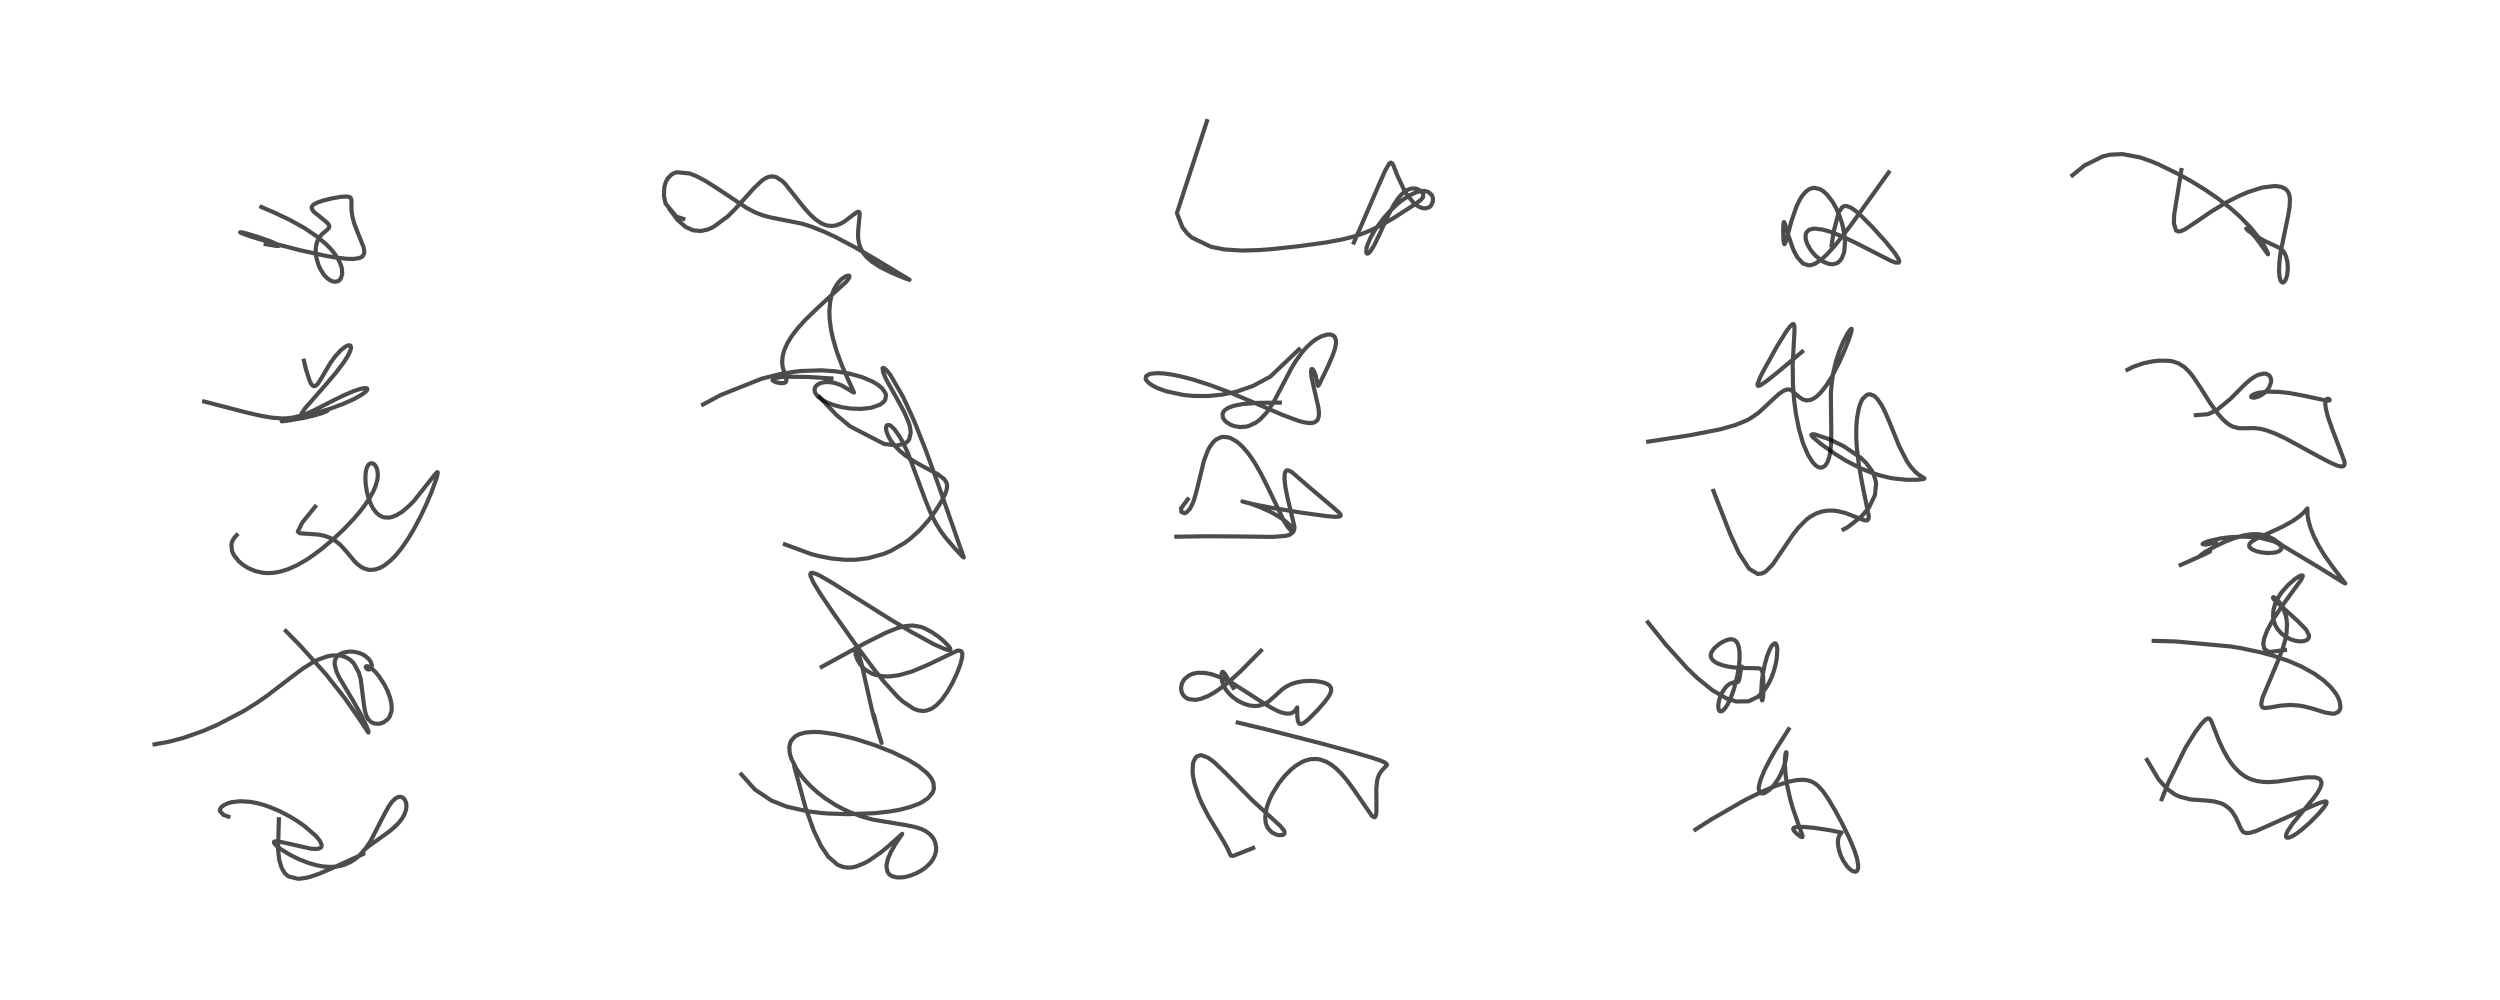 <?xml version="1.0" encoding="utf-8" standalone="no"?>
<!DOCTYPE svg PUBLIC "-//W3C//DTD SVG 1.1//EN"
  "http://www.w3.org/Graphics/SVG/1.1/DTD/svg11.dtd">
<!-- Created with matplotlib (https://matplotlib.org/) -->
<svg height="288pt" version="1.1" viewBox="0 0 720 288" width="720pt" xmlns="http://www.w3.org/2000/svg" xmlns:xlink="http://www.w3.org/1999/xlink">
 <defs>
  <style type="text/css">*{stroke-linecap:butt;stroke-linejoin:round;}</style>
 </defs>
 <g id="figure_1">
  <g id="patch_1">
   <path d="M 0 288 
L 720 288 
L 720 0 
L 0 0 
z
" style="fill:#ffffff;"/>
  </g>
  <g id="axes_1">
   <g id="line2d_1">
    <path clip-path="url(#pa8a1d902e3)" d="M 80.318 235.941 
L 80.073 244.693 
L 80.439 247.703 
L 81.099 249.936 
L 82.046 251.52 
L 83.065 252.409 
L 85.904 253.11 
L 88.163 252.826 
L 89.486 252.482 
L 91.996 251.612 
L 96.604 249.609 
L 104.717 245.889 
L 104.451 245.819 
L 104.338 245.654 
L 104.457 245.306 
L 104.869 244.812 
L 106.215 243.677 
L 109.027 241.691 
L 112.329 239.287 
L 113.961 237.867 
L 115.053 236.711 
L 115.868 235.627 
L 116.418 234.667 
L 116.907 233.334 
L 117.055 232.33 
L 117.057 231.968 
L 116.932 231.112 
L 116.525 230.217 
L 116.004 229.709 
L 115.363 229.477 
L 114.797 229.512 
L 114.015 229.862 
L 112.96 230.828 
L 111.987 232.174 
L 110.798 234.296 
L 106.682 242.319 
L 105.209 244.471 
L 103.575 246.305 
L 102.238 247.434 
L 100.851 248.314 
L 99.515 248.923 
L 98.343 249.294 
L 97.052 249.55 
L 95.235 249.681 
L 93.193 249.556 
L 91.132 249.186 
L 88.841 248.532 
L 86.118 247.467 
L 83.522 246.18 
L 80.919 244.587 
L 79.501 243.479 
L 78.943 242.825 
L 78.921 242.448 
L 79.271 242.306 
L 79.805 242.307 
L 81.578 242.618 
L 89.611 244.437 
L 91.264 244.497 
L 92.066 244.314 
L 92.437 244.053 
L 92.586 243.796 
L 92.633 243.455 
L 92.567 243.076 
L 91.998 241.986 
L 90.925 240.705 
L 87.577 237.825 
L 85.593 236.448 
L 83.556 235.199 
L 80.594 233.646 
L 77.668 232.405 
L 75.603 231.714 
L 73.813 231.249 
L 72.083 230.932 
L 69.17 230.744 
L 66.648 231.044 
L 65.676 231.325 
L 64.585 231.823 
L 63.847 232.368 
L 63.464 232.847 
L 63.301 233.531 
L 64.37 234.697 
L 65.761 235.183 
L 65.761 235.183 
" style="fill:none;stroke:#000000;stroke-linecap:square;stroke-opacity:0.7;stroke-width:1.2;"/>
   </g>
   <g id="line2d_2">
    <path clip-path="url(#pa8a1d902e3)" d="M 82.328 181.732 
L 86.558 186.049 
L 93.852 194.166 
L 99.28 201.044 
L 102.956 206.299 
L 106.09 210.981 
L 106.13 210.586 
L 105.528 209.083 
L 103.81 205.575 
L 101.525 201.531 
L 97.687 195.09 
L 96.884 193.385 
L 96.363 191.277 
L 96.451 190.261 
L 96.797 189.438 
L 97.253 188.877 
L 97.888 188.393 
L 98.938 187.928 
L 100.643 187.648 
L 102.008 187.719 
L 103.187 187.973 
L 104.258 188.38 
L 105.164 188.892 
L 106.142 189.721 
L 106.787 190.628 
L 107.076 191.542 
L 107.047 192.095 
L 106.852 192.515 
L 106.423 192.804 
L 106.022 192.812 
L 105.57 192.579 
L 105.338 192.213 
L 105.415 191.918 
L 105.684 191.842 
L 106.406 192.086 
L 107.245 192.682 
L 108.089 193.492 
L 109.157 194.768 
L 110.733 197.199 
L 111.674 199.11 
L 112.382 201.078 
L 112.738 202.738 
L 112.81 204.121 
L 112.743 204.827 
L 112.175 206.462 
L 111.637 207.177 
L 110.456 208.038 
L 109.66 208.331 
L 108.919 208.454 
L 107.815 208.365 
L 106.946 207.999 
L 106.079 207.184 
L 105.486 206.076 
L 105.098 204.749 
L 104.816 203.002 
L 103.892 195.62 
L 103.331 193.696 
L 101.953 191.15 
L 101.05 190.202 
L 100.767 189.973 
L 99.871 189.408 
L 98.403 188.876 
L 97.752 188.761 
L 95.576 188.777 
L 94.224 189.04 
L 91.543 190.015 
L 89.904 190.858 
L 87.199 192.57 
L 83.727 195.155 
L 76.924 200.374 
L 73.857 202.491 
L 70.003 204.885 
L 62.415 208.833 
L 58.35 210.569 
L 53.005 212.452 
L 48.873 213.567 
L 44.509 214.372 
L 44.509 214.372 
" style="fill:none;stroke:#000000;stroke-linecap:square;stroke-opacity:0.7;stroke-width:1.2;"/>
   </g>
   <g id="line2d_3">
    <path clip-path="url(#pa8a1d902e3)" d="M 90.762 145.933 
L 87.09 150.455 
L 85.77 153.083 
L 86.309 153.546 
L 86.62 153.62 
L 88.745 153.747 
L 91.655 153.953 
L 93.188 154.248 
L 94.969 154.856 
L 96.662 155.808 
L 97.998 156.9 
L 99.74 158.808 
L 102.125 161.668 
L 102.867 162.4 
L 103.834 163.164 
L 104.623 163.621 
L 106.095 164.089 
L 106.733 164.147 
L 108.184 163.985 
L 109.545 163.493 
L 110.816 162.764 
L 112.549 161.383 
L 114.01 159.894 
L 115.769 157.727 
L 117.601 155.052 
L 119.175 152.42 
L 121.193 148.597 
L 122.849 145.067 
L 124.318 141.596 
L 125.783 137.575 
L 126.091 136.146 
L 126.015 135.99 
L 125.735 136.135 
L 125.035 136.933 
L 119.209 144.265 
L 117.992 145.514 
L 116.05 147.197 
L 115.632 147.503 
L 114.107 148.42 
L 112.85 148.908 
L 112.075 149.065 
L 110.698 149.018 
L 109.993 148.801 
L 109.332 148.454 
L 108.364 147.638 
L 107.499 146.507 
L 106.853 145.319 
L 106.098 143.339 
L 105.693 141.794 
L 105.311 139.39 
L 105.226 137.472 
L 105.349 135.898 
L 105.546 135.004 
L 105.922 134.124 
L 106.338 133.638 
L 106.906 133.404 
L 107.402 133.493 
L 107.775 133.731 
L 108.205 134.239 
L 108.615 135.175 
L 108.811 136.595 
L 108.766 137.497 
L 108.608 138.452 
L 108.108 140.118 
L 107.463 141.598 
L 106.477 143.385 
L 104.945 145.663 
L 103.61 147.392 
L 101.856 149.445 
L 98.943 152.502 
L 95.704 155.531 
L 92.44 158.248 
L 89.2 160.602 
L 87.995 161.379 
L 85.713 162.688 
L 83.141 163.864 
L 80.526 164.68 
L 78.69 164.988 
L 76.734 165.047 
L 75.556 164.938 
L 73.423 164.436 
L 71.417 163.567 
L 69.938 162.627 
L 68.781 161.647 
L 67.32 159.815 
L 66.82 158.707 
L 66.639 156.847 
L 66.764 156.273 
L 67.026 155.612 
L 67.545 154.79 
L 68.163 154.119 
L 68.163 154.119 
" style="fill:none;stroke:#000000;stroke-linecap:square;stroke-opacity:0.7;stroke-width:1.2;"/>
   </g>
   <g id="line2d_4">
    <path clip-path="url(#pa8a1d902e3)" d="M 87.531 103.886 
L 88.086 106.27 
L 89.192 109.734 
L 89.698 110.672 
L 90.132 111.118 
L 90.563 111.236 
L 91.128 110.955 
L 91.638 110.374 
L 92.426 109.133 
L 95.111 104.588 
L 96.555 102.606 
L 98.201 100.824 
L 99.396 99.881 
L 100.062 99.534 
L 100.688 99.435 
L 100.995 99.626 
L 101.097 100.151 
L 100.902 100.983 
L 100.196 102.477 
L 98.944 104.442 
L 96.804 107.264 
L 94.021 110.55 
L 87.775 117.698 
L 86.911 118.991 
L 86.77 119.577 
L 86.958 119.781 
L 87.486 119.816 
L 88.699 119.558 
L 94.095 118.138 
L 94.366 118.196 
L 94.353 118.242 
L 94.02 118.471 
L 92.527 119.056 
L 90.436 119.667 
L 87.345 120.382 
L 82.602 121.197 
L 81.133 121.336 
L 81.422 121.249 
L 90.815 119.02 
L 94.854 117.788 
L 98.572 116.432 
L 101.985 114.91 
L 104.31 113.587 
L 105.493 112.642 
L 105.794 112.21 
L 105.702 111.858 
L 105.506 111.786 
L 105.002 111.771 
L 103.816 111.996 
L 101.795 112.668 
L 99.087 113.824 
L 96.529 115.067 
L 90.101 118.336 
L 88.73 118.948 
L 86.906 119.636 
L 84.271 120.29 
L 82.362 120.489 
L 81.035 120.505 
L 78.311 120.286 
L 75.195 119.758 
L 71.192 118.851 
L 58.794 115.641 
L 58.794 115.641 
" style="fill:none;stroke:#000000;stroke-linecap:square;stroke-opacity:0.7;stroke-width:1.2;"/>
   </g>
   <g id="line2d_5">
    <path clip-path="url(#pa8a1d902e3)" d="M 75.262 59.616 
L 78.708 61.085 
L 83.6 63.405 
L 87.708 65.692 
L 91.469 68.251 
L 93.924 70.334 
L 95.201 71.64 
L 96.383 73.078 
L 97.469 74.763 
L 98.164 76.298 
L 98.459 77.337 
L 98.564 78.932 
L 98.107 80.303 
L 97.613 80.81 
L 97.25 81.007 
L 96.489 81.143 
L 95.92 81.067 
L 95.175 80.778 
L 94.295 80.179 
L 93.336 79.187 
L 92.324 77.642 
L 91.74 76.372 
L 91.134 74.315 
L 90.93 72.734 
L 90.949 71.436 
L 91.142 70.273 
L 91.453 69.338 
L 92.095 68.196 
L 92.802 67.381 
L 94.287 66.144 
L 94.766 65.594 
L 94.849 65.181 
L 94.698 64.746 
L 94.116 64.044 
L 92.752 62.913 
L 90.496 61.1 
L 89.939 60.428 
L 89.746 59.866 
L 89.835 59.444 
L 90.338 58.896 
L 91.458 58.304 
L 93.043 57.764 
L 95.473 57.162 
L 98.228 56.684 
L 99.915 56.59 
L 100.691 56.752 
L 101.01 56.999 
L 101.222 57.633 
L 101.217 58.825 
L 101.237 60.592 
L 101.509 62.482 
L 102.051 64.449 
L 103.021 66.971 
L 104.703 71.14 
L 104.927 72.391 
L 104.821 73.172 
L 104.465 73.752 
L 103.988 74.105 
L 103.342 74.357 
L 101.8 74.574 
L 99.729 74.528 
L 96.524 74.145 
L 93.543 73.625 
L 86.413 72.064 
L 78.621 70.044 
L 72.315 68.151 
L 69.46 67.1 
L 69.146 66.921 
L 69.362 66.864 
L 70.79 67.181 
L 74.268 68.221 
L 78.175 69.609 
L 80.174 70.538 
L 80.313 70.807 
L 79.672 70.839 
L 76.529 70.326 
L 76.529 70.326 
" style="fill:none;stroke:#000000;stroke-linecap:square;stroke-opacity:0.7;stroke-width:1.2;"/>
   </g>
   <g id="line2d_6">
    <path clip-path="url(#pa8a1d902e3)" d="M 228.789 220.911 
L 231.976 232.565 
L 234.368 239.241 
L 236.484 243.674 
L 238.549 246.737 
L 241.265 249.083 
L 242.856 249.71 
L 244.289 249.885 
L 245.356 249.814 
L 246.552 249.558 
L 249.025 248.556 
L 250.276 247.857 
L 253.604 245.545 
L 255.622 243.905 
L 259.835 240.146 
L 259.703 240.399 
L 258.049 242.803 
L 256.585 245.345 
L 255.873 246.97 
L 255.582 247.863 
L 255.363 248.91 
L 255.312 249.696 
L 255.605 251.088 
L 256.018 251.705 
L 256.211 251.895 
L 256.966 252.37 
L 258.246 252.696 
L 259.767 252.695 
L 260.821 252.537 
L 262.307 252.139 
L 264.097 251.408 
L 265.791 250.427 
L 266.63 249.802 
L 268.008 248.448 
L 268.599 247.643 
L 269.252 246.349 
L 269.565 245.151 
L 269.622 244.09 
L 269.364 242.664 
L 268.963 241.738 
L 268.371 240.863 
L 267.687 240.158 
L 266.565 239.354 
L 265.363 238.768 
L 263.724 238.228 
L 261.595 237.77 
L 251.325 236.038 
L 248.228 235.18 
L 244.746 233.891 
L 242.699 232.948 
L 240.563 231.799 
L 237.571 229.867 
L 235.429 228.208 
L 233.411 226.378 
L 231.726 224.587 
L 230.478 223.037 
L 229.34 221.366 
L 227.912 218.494 
L 227.565 217.379 
L 227.383 216.446 
L 227.338 215.128 
L 227.556 214.026 
L 227.917 213.245 
L 228.953 212.121 
L 230.162 211.457 
L 231.897 210.983 
L 234.37 210.787 
L 236.386 210.867 
L 240.722 211.475 
L 245.005 212.456 
L 246.614 212.898 
L 251.874 214.585 
L 257.145 216.666 
L 261.595 218.843 
L 264.626 220.721 
L 266.925 222.621 
L 267.884 223.717 
L 268.392 224.491 
L 268.839 225.518 
L 268.978 227.096 
L 268.6 228.267 
L 267.224 229.91 
L 265.513 231.047 
L 264.562 231.516 
L 261.972 232.476 
L 258.889 233.25 
L 256.266 233.708 
L 251.758 234.207 
L 244.136 234.476 
L 238.592 234.294 
L 236.732 234.153 
L 232.469 233.64 
L 226.52 232.291 
L 222.152 230.545 
L 217.378 227.356 
L 213.527 223.024 
L 213.527 223.024 
" style="fill:none;stroke:#000000;stroke-linecap:square;stroke-opacity:0.7;stroke-width:1.2;"/>
   </g>
   <g id="line2d_7">
    <path clip-path="url(#pa8a1d902e3)" d="M 251.774 206.192 
L 252.887 210.849 
L 253.908 213.963 
L 251.516 206.076 
L 250.629 202.308 
L 248.065 190.886 
L 247.219 188.25 
L 246.736 187.392 
L 246.495 187.305 
L 246.371 187.586 
L 246.434 188.492 
L 246.81 189.703 
L 247.534 191.052 
L 248.647 192.378 
L 249.338 192.967 
L 250.993 193.942 
L 252.253 194.395 
L 254.332 194.765 
L 255.772 194.807 
L 256.906 194.742 
L 259.107 194.406 
L 262.673 193.39 
L 267.202 191.477 
L 275.646 187.421 
L 276.073 187.359 
L 276.73 187.49 
L 277.039 187.857 
L 277.151 188.314 
L 277.121 189.195 
L 276.602 191.303 
L 275.608 193.916 
L 274.284 196.717 
L 272.799 199.315 
L 271.2 201.549 
L 269.659 203.144 
L 268.353 204.064 
L 266.949 204.619 
L 266.198 204.74 
L 265.652 204.755 
L 264.418 204.58 
L 263.137 204.118 
L 260.039 202.058 
L 258.485 200.64 
L 254.605 196.374 
L 251.752 192.807 
L 246.749 186.091 
L 240.116 176.729 
L 236.373 171.198 
L 234.263 167.757 
L 233.415 165.854 
L 233.366 165.324 
L 233.551 165.032 
L 234.079 164.983 
L 235.244 165.374 
L 236.462 165.977 
L 239.851 167.957 
L 246.308 172.033 
L 256.715 178.562 
L 262.411 181.957 
L 268.927 185.52 
L 272.118 186.943 
L 273.058 187.207 
L 273.437 187.228 
L 273.708 187.002 
L 273.658 186.766 
L 273.287 186.177 
L 271.626 184.489 
L 270.37 183.448 
L 268.429 182.081 
L 266.111 180.871 
L 265.166 180.535 
L 262.861 180.146 
L 260.593 180.329 
L 258.495 180.882 
L 255.099 182.246 
L 249.166 185.22 
L 236.673 192.041 
L 236.673 192.041 
" style="fill:none;stroke:#000000;stroke-linecap:square;stroke-opacity:0.7;stroke-width:1.2;"/>
   </g>
   <g id="line2d_8">
    <path clip-path="url(#pa8a1d902e3)" d="M 236.023 114.376 
L 240.923 119.54 
L 244.802 122.776 
L 254.609 127.855 
L 258.416 128.308 
L 260.824 127.595 
L 261.372 127.148 
L 261.841 126.518 
L 262.286 124.629 
L 262.092 123.006 
L 261.751 121.794 
L 260.46 118.763 
L 258.759 115.613 
L 255.161 109.156 
L 254.322 107.167 
L 254.182 106.056 
L 254.284 105.95 
L 254.575 105.996 
L 255.27 106.569 
L 256.274 107.798 
L 256.484 108.09 
L 260.031 114.226 
L 262.437 119.355 
L 263.843 122.643 
L 266.671 129.805 
L 269.762 138.278 
L 277.567 160.563 
L 277.231 160.323 
L 274.776 157.697 
L 272.202 154.694 
L 270.791 152.758 
L 269.37 150.428 
L 267.938 147.535 
L 266.556 144.147 
L 261.426 130.329 
L 259.878 127.112 
L 259.122 125.778 
L 257.629 123.649 
L 256.538 122.621 
L 256.14 122.408 
L 255.414 122.489 
L 255.225 122.841 
L 255.172 123.398 
L 255.301 124.218 
L 255.742 125.432 
L 256.401 126.64 
L 257.654 128.324 
L 259.104 129.818 
L 260.842 131.258 
L 263.314 132.915 
L 265.781 134.3 
L 270.136 136.61 
L 271.998 138.048 
L 272.598 139.001 
L 272.78 139.916 
L 272.618 141.145 
L 272.107 142.529 
L 270.951 144.72 
L 269.324 147.265 
L 267.341 149.929 
L 264.86 152.707 
L 262.09 155.196 
L 260.464 156.402 
L 256.697 158.588 
L 254.48 159.529 
L 250.046 160.758 
L 246.438 161.198 
L 243.571 161.234 
L 239.474 160.858 
L 235.918 160.167 
L 233.669 159.574 
L 226.048 156.775 
L 226.048 156.775 
" style="fill:none;stroke:#000000;stroke-linecap:square;stroke-opacity:0.7;stroke-width:1.2;"/>
   </g>
   <g id="line2d_9">
    <path clip-path="url(#pa8a1d902e3)" d="M 239.451 108.986 
L 232.949 108.569 
L 226.769 108.493 
L 224.942 108.606 
L 223.193 108.899 
L 222.673 109.117 
L 222.489 109.499 
L 222.634 109.679 
L 223.464 110.083 
L 224.773 110.345 
L 225.829 110.299 
L 226.335 110.024 
L 226.495 109.508 
L 226.372 108.857 
L 225.399 105.653 
L 225.268 104.219 
L 225.416 102.527 
L 225.854 100.887 
L 226.688 98.978 
L 227.875 97.001 
L 229.642 94.658 
L 231.972 92.07 
L 235.65 88.525 
L 243.77 81.106 
L 244.573 79.981 
L 244.659 79.593 
L 244.558 79.42 
L 244.364 79.361 
L 243.585 79.569 
L 242.765 80.073 
L 242.014 80.724 
L 241.123 81.765 
L 240.112 83.494 
L 239.441 85.321 
L 239.097 86.868 
L 238.859 89.497 
L 238.94 91.958 
L 239.357 95.049 
L 239.933 97.671 
L 241.073 101.51 
L 242.499 105.322 
L 244.263 109.307 
L 245.959 113.041 
L 245.759 112.99 
L 242.292 110.938 
L 240.454 110.303 
L 238.954 110.05 
L 237.53 110.062 
L 236.447 110.286 
L 235.52 110.721 
L 234.936 111.257 
L 234.644 111.837 
L 234.591 112.42 
L 234.784 113.118 
L 235.008 113.517 
L 235.571 114.191 
L 236.994 115.271 
L 238.355 115.981 
L 240.221 116.691 
L 242.449 117.273 
L 245.022 117.664 
L 247.889 117.765 
L 250.622 117.478 
L 251.09 117.38 
L 253.357 116.571 
L 253.78 116.32 
L 254.64 115.571 
L 254.928 115.148 
L 255.175 113.903 
L 254.992 113.206 
L 254.155 111.958 
L 253.396 111.252 
L 252.545 110.629 
L 251.246 109.868 
L 248.203 108.581 
L 244.507 107.564 
L 240.497 106.919 
L 236.473 106.653 
L 230.631 106.859 
L 228.541 107.092 
L 224.444 107.782 
L 219.357 109.06 
L 207.454 113.813 
L 202.479 116.501 
L 202.479 116.501 
" style="fill:none;stroke:#000000;stroke-linecap:square;stroke-opacity:0.7;stroke-width:1.2;"/>
   </g>
   <g id="line2d_10">
    <path clip-path="url(#pa8a1d902e3)" d="M 196.783 63.043 
L 194.76 62.358 
L 191.693 58.633 
L 191.211 56.427 
L 191.324 53.869 
L 191.766 52.39 
L 192.291 51.415 
L 193.304 50.34 
L 194.09 49.88 
L 194.944 49.608 
L 198.597 49.952 
L 200.543 50.717 
L 203.207 52.128 
L 206.488 54.209 
L 214.957 59.836 
L 217.422 61.133 
L 219.774 62.055 
L 222.047 62.645 
L 231.076 64.434 
L 233.886 65.345 
L 237.311 66.713 
L 240.545 68.217 
L 246.163 71.185 
L 252.119 74.633 
L 261.958 80.576 
L 261.837 80.584 
L 260.439 80.075 
L 256.556 78.444 
L 253.497 76.921 
L 251.136 75.403 
L 249.623 74.077 
L 248.721 72.998 
L 247.894 71.562 
L 247.398 70.112 
L 247.16 68.681 
L 247.112 67.003 
L 247.32 64.57 
L 247.607 61.578 
L 247.455 61.088 
L 247.234 60.981 
L 246.696 61.163 
L 245.45 62.086 
L 243.207 63.789 
L 241.976 64.478 
L 240.748 64.916 
L 239.675 65.074 
L 238.402 64.981 
L 237.798 64.83 
L 236.491 64.277 
L 234.68 63.032 
L 233.226 61.675 
L 231.324 59.515 
L 226.212 53.054 
L 225.266 52.121 
L 223.586 51.026 
L 222.845 50.82 
L 221.783 50.838 
L 220.961 51.091 
L 220.331 51.41 
L 219.304 52.127 
L 217.027 54.307 
L 211.794 60.136 
L 209.49 62.409 
L 205.409 65.399 
L 203.851 66.089 
L 201.827 66.532 
L 199.618 66.339 
L 197.453 65.359 
L 195.166 63.361 
L 192.947 60.414 
L 192.947 60.414 
" style="fill:none;stroke:#000000;stroke-linecap:square;stroke-opacity:0.7;stroke-width:1.2;"/>
   </g>
   <g id="line2d_11">
    <path clip-path="url(#pa8a1d902e3)" d="M 360.914 244.213 
L 355.23 246.475 
L 354.533 246.439 
L 354.342 246.188 
L 353.57 244.443 
L 352.346 242.22 
L 348.075 235.176 
L 346.175 231.506 
L 345.26 229.399 
L 343.986 225.51 
L 343.632 223.77 
L 343.468 222.296 
L 343.555 220.109 
L 343.724 219.378 
L 344.336 218.186 
L 344.647 217.887 
L 345.727 217.502 
L 346.091 217.516 
L 347.769 218.134 
L 349.086 219.031 
L 349.723 219.55 
L 353.02 222.713 
L 360.709 230.524 
L 364.769 234.252 
L 368.774 237.925 
L 369.709 239.074 
L 369.926 239.532 
L 369.921 240.086 
L 369.749 240.301 
L 369.286 240.508 
L 368.286 240.525 
L 367.488 240.331 
L 366.404 239.789 
L 366.059 239.529 
L 365.103 238.403 
L 364.721 237.582 
L 364.487 236.684 
L 364.389 235.324 
L 364.607 233.465 
L 364.985 232.025 
L 365.687 230.167 
L 366.484 228.525 
L 368.285 225.622 
L 369.984 223.476 
L 371.807 221.638 
L 373.187 220.53 
L 375.086 219.399 
L 376.08 218.992 
L 377.499 218.639 
L 379.251 218.586 
L 380.089 218.715 
L 381.983 219.381 
L 383.413 220.228 
L 384.766 221.295 
L 386.074 222.562 
L 387.909 224.695 
L 390.089 227.687 
L 395.145 235.022 
L 395.846 235.38 
L 396.072 235.236 
L 396.307 234.621 
L 396.4 233.858 
L 396.413 231.184 
L 396.377 227.156 
L 396.598 224.928 
L 396.876 223.829 
L 397.345 222.771 
L 398.117 221.739 
L 399.437 220.346 
L 399.43 220.145 
L 398.814 219.59 
L 397.567 219.041 
L 395.316 218.275 
L 390.045 216.715 
L 381.099 214.262 
L 364.707 210.07 
L 356.481 208.101 
L 356.481 208.101 
" style="fill:none;stroke:#000000;stroke-linecap:square;stroke-opacity:0.7;stroke-width:1.2;"/>
   </g>
   <g id="line2d_12">
    <path clip-path="url(#pa8a1d902e3)" d="M 355.206 198.109 
L 352.672 193.923 
L 352.21 193.486 
L 352.007 193.53 
L 351.817 194.117 
L 351.785 195 
L 351.903 195.988 
L 352.259 197.165 
L 352.974 198.504 
L 353.82 199.595 
L 355.038 200.763 
L 356.58 201.854 
L 358.266 202.69 
L 359.898 203.181 
L 361.271 203.342 
L 362.538 203.256 
L 364.264 202.699 
L 365.337 202.052 
L 366.809 200.801 
L 369.306 198.509 
L 370.575 197.653 
L 371.837 197.037 
L 373.309 196.553 
L 375.218 196.201 
L 377.341 196.084 
L 379.522 196.23 
L 381.275 196.599 
L 382.389 197.069 
L 382.939 197.489 
L 383.312 198.068 
L 383.388 198.854 
L 383.122 199.744 
L 382.639 200.629 
L 381.505 202.178 
L 379.404 204.57 
L 376.726 207.254 
L 375.465 208.243 
L 374.721 208.547 
L 374.323 208.484 
L 374.046 208.223 
L 373.817 207.683 
L 373.632 206.502 
L 373.589 204.648 
L 373.595 203.743 
L 373.514 203.872 
L 373.003 204.673 
L 372.199 205.28 
L 371.458 205.5 
L 370.435 205.509 
L 369.095 205.202 
L 367.949 204.758 
L 366.022 203.772 
L 363.711 202.363 
L 355.145 196.877 
L 352.976 195.731 
L 351.733 195.161 
L 348.971 194.185 
L 347.103 193.811 
L 345.157 193.749 
L 344.039 193.914 
L 343.211 194.163 
L 342.26 194.63 
L 341.146 195.585 
L 340.755 196.125 
L 340.344 197.013 
L 340.154 198.059 
L 340.177 198.654 
L 340.393 199.508 
L 340.796 200.231 
L 341.436 200.869 
L 342.32 201.338 
L 344.288 201.564 
L 345.813 201.281 
L 347.954 200.442 
L 349.956 199.307 
L 352.365 197.604 
L 354.436 195.912 
L 357.186 193.418 
L 363.162 187.381 
L 363.162 187.381 
" style="fill:none;stroke:#000000;stroke-linecap:square;stroke-opacity:0.7;stroke-width:1.2;"/>
   </g>
   <g id="line2d_13">
    <path clip-path="url(#pa8a1d902e3)" d="M 342.076 143.803 
L 340.153 146.382 
L 340.25 147.46 
L 341.167 147.823 
L 341.667 147.613 
L 342.673 146.571 
L 343.504 144.977 
L 343.916 143.87 
L 344.804 140.653 
L 346.734 132.69 
L 347.846 129.769 
L 348.243 129 
L 349.004 127.835 
L 349.689 127.064 
L 350.292 126.564 
L 351.451 125.982 
L 352.199 125.827 
L 353.668 125.94 
L 354.407 126.18 
L 356.079 127.122 
L 356.997 127.858 
L 357.915 128.74 
L 359.259 130.287 
L 360.257 131.628 
L 361.471 133.476 
L 363.125 136.358 
L 365.044 140.173 
L 369.757 150.006 
L 370.993 151.93 
L 371.793 152.793 
L 372.261 153.011 
L 372.392 152.879 
L 372.292 152.429 
L 371.826 151.696 
L 371.112 150.912 
L 369.878 149.859 
L 368.233 148.73 
L 366.072 147.512 
L 363.116 146.149 
L 360.116 145.032 
L 357.794 144.399 
L 358.397 144.594 
L 361.139 145.246 
L 366.664 146.316 
L 375.036 147.681 
L 382.241 148.662 
L 384.418 148.841 
L 385.576 148.803 
L 386.014 148.646 
L 386.119 148.358 
L 385.959 148.022 
L 385.637 147.636 
L 383.823 146.024 
L 376.897 140.18 
L 372.223 136.106 
L 371.242 135.527 
L 370.662 135.447 
L 370.337 135.633 
L 370.101 136.062 
L 369.973 136.68 
L 369.944 138.027 
L 370.182 140.241 
L 370.774 143.229 
L 372.81 151.734 
L 372.772 152.363 
L 372.448 153.223 
L 371.472 153.984 
L 370.335 154.324 
L 366.565 154.622 
L 355.441 154.486 
L 347.188 154.446 
L 338.776 154.57 
L 338.776 154.57 
" style="fill:none;stroke:#000000;stroke-linecap:square;stroke-opacity:0.7;stroke-width:1.2;"/>
   </g>
   <g id="line2d_14">
    <path clip-path="url(#pa8a1d902e3)" d="M 368.589 115.956 
L 362.15 116.028 
L 357.856 116.373 
L 355.415 116.836 
L 353.653 117.483 
L 352.669 118.179 
L 352.263 118.727 
L 352.082 119.292 
L 352.178 120.178 
L 352.33 120.525 
L 352.701 121.068 
L 353.23 121.59 
L 354.478 122.364 
L 355.51 122.74 
L 357.159 122.996 
L 358.893 122.86 
L 359.708 122.652 
L 361.634 121.753 
L 362.909 120.803 
L 364.569 119.071 
L 365.137 118.339 
L 366.933 115.548 
L 369.107 111.428 
L 371.786 106.298 
L 373.085 104.135 
L 374.83 101.676 
L 376.202 100.089 
L 377.878 98.533 
L 378.896 97.778 
L 380.469 96.892 
L 382.164 96.364 
L 383.096 96.337 
L 383.797 96.531 
L 384.326 96.938 
L 384.422 97.063 
L 384.757 98.001 
L 384.767 98.895 
L 384.472 100.417 
L 383.837 102.289 
L 382.426 105.549 
L 379.824 110.949 
L 379.633 111.104 
L 379.529 110.992 
L 379.284 109.81 
L 378.886 108.067 
L 378.416 106.855 
L 378.05 106.344 
L 377.785 106.281 
L 377.672 106.431 
L 377.582 107.043 
L 377.754 108.738 
L 378.403 111.708 
L 379.7 117.318 
L 379.861 118.941 
L 379.801 119.925 
L 379.545 120.756 
L 379.319 121.107 
L 378.657 121.613 
L 377.948 121.812 
L 376.717 121.819 
L 375.276 121.564 
L 374.068 121.234 
L 369.501 119.549 
L 361.755 116.213 
L 353.64 112.813 
L 348.469 110.879 
L 343.406 109.257 
L 339.699 108.307 
L 337.417 107.858 
L 335.063 107.548 
L 333.442 107.468 
L 331.636 107.604 
L 330.883 107.803 
L 330.086 108.326 
L 329.941 109.093 
L 330.209 109.626 
L 330.923 110.355 
L 331.963 111.062 
L 333.431 111.8 
L 335.912 112.701 
L 340.843 113.751 
L 343.725 114.032 
L 347.998 114.054 
L 352.103 113.639 
L 356.117 112.792 
L 360.794 111.177 
L 365.825 108.494 
L 374.106 100.624 
L 374.106 100.624 
" style="fill:none;stroke:#000000;stroke-linecap:square;stroke-opacity:0.7;stroke-width:1.2;"/>
   </g>
   <g id="line2d_15">
    <path clip-path="url(#pa8a1d902e3)" d="M 347.601 34.89 
L 338.941 61.382 
L 340.522 65.413 
L 341.892 67.19 
L 343.237 68.408 
L 348.77 71.078 
L 352.623 71.843 
L 357.709 72.163 
L 362.627 72.024 
L 366.344 71.741 
L 374.346 70.867 
L 381.926 69.823 
L 386.6 68.951 
L 389.425 68.242 
L 392.419 67.273 
L 394.661 66.372 
L 398.091 64.692 
L 401.259 62.856 
L 407.34 58.944 
L 409.16 57.603 
L 409.752 56.931 
L 409.83 56.785 
L 409.906 55.988 
L 409.669 55.503 
L 409.405 55.192 
L 408.978 54.842 
L 407.935 54.364 
L 406.979 54.25 
L 406.136 54.377 
L 405.174 54.777 
L 404.154 55.501 
L 403.109 56.57 
L 402.57 57.248 
L 401.379 59.049 
L 399.8 62.004 
L 397.43 67.176 
L 395.777 70.611 
L 394.695 72.35 
L 394.093 72.954 
L 393.782 73.063 
L 393.5 72.803 
L 393.54 71.556 
L 393.802 70.6 
L 394.66 68.554 
L 395.819 66.487 
L 396.177 65.925 
L 398.733 62.516 
L 400.312 60.777 
L 402.418 58.79 
L 404.002 57.53 
L 406.126 56.17 
L 407.778 55.417 
L 408.964 55.085 
L 410.185 54.994 
L 410.32 55.004 
L 411.301 55.254 
L 412.288 56.077 
L 412.567 56.635 
L 412.696 57.209 
L 412.65 58.104 
L 412.163 59.159 
L 411.83 59.505 
L 411.532 59.716 
L 410.665 60.006 
L 409.754 59.96 
L 408.607 59.523 
L 407.742 58.952 
L 407.058 58.36 
L 404.887 55.617 
L 404.582 55.114 
L 402.422 50.523 
L 401.344 47.738 
L 400.925 47.011 
L 400.519 46.82 
L 400.141 47.064 
L 399.011 48.981 
L 396.884 53.752 
L 389.912 69.859 
L 389.912 69.859 
" style="fill:none;stroke:#000000;stroke-linecap:square;stroke-opacity:0.7;stroke-width:1.2;"/>
   </g>
   <g id="line2d_16">
    <path clip-path="url(#pa8a1d902e3)" d="M 515.124 210.025 
L 511.38 215.912 
L 509.959 218.362 
L 508.164 221.83 
L 506.998 224.692 
L 506.553 226.508 
L 506.51 227.255 
L 506.712 228.097 
L 507.057 228.438 
L 507.733 228.52 
L 508.24 228.368 
L 509.561 227.503 
L 510.794 226.223 
L 512.022 224.485 
L 512.627 223.414 
L 513.499 221.493 
L 514.176 219.407 
L 514.53 217.369 
L 514.47 216.633 
L 514.353 216.7 
L 514.216 217.163 
L 514.071 218.392 
L 514.04 220.082 
L 514.264 223.25 
L 514.744 226.408 
L 515.602 230.213 
L 516.316 232.715 
L 517.792 236.995 
L 519.125 240.687 
L 519.081 241.063 
L 518.899 241.086 
L 518.55 240.931 
L 517.457 240.111 
L 516.605 239.198 
L 516.433 238.735 
L 516.588 238.437 
L 517.039 238.242 
L 517.814 238.139 
L 519.481 238.151 
L 522.585 238.437 
L 526.789 239.066 
L 530.389 239.782 
L 530.377 239.801 
L 529.756 240.541 
L 529.449 241.339 
L 529.317 242.252 
L 529.337 243.25 
L 529.62 244.838 
L 530.173 246.468 
L 530.865 247.884 
L 531.884 249.404 
L 532.608 250.197 
L 533.49 250.859 
L 534.343 251.072 
L 534.603 250.99 
L 534.844 250.785 
L 535.079 250.268 
L 535.148 249.817 
L 535.139 249.047 
L 534.816 247.255 
L 534.077 244.915 
L 532.635 241.443 
L 530.519 237.127 
L 528.471 233.339 
L 526.494 230.011 
L 524.93 227.775 
L 523.596 226.321 
L 522.411 225.438 
L 521.54 225.013 
L 520.527 224.714 
L 519.387 224.573 
L 517.531 224.653 
L 515.013 225.154 
L 511.538 226.28 
L 507.649 227.903 
L 502.485 230.443 
L 492.914 235.953 
L 488.268 238.921 
L 488.268 238.921 
" style="fill:none;stroke:#000000;stroke-linecap:square;stroke-opacity:0.7;stroke-width:1.2;"/>
   </g>
   <g id="line2d_17">
    <path clip-path="url(#pa8a1d902e3)" d="M 501.483 191.983 
L 500.986 195.275 
L 500.763 196.073 
L 500.527 196.4 
L 500.047 196.5 
L 499.119 196.557 
L 498.133 196.963 
L 497.432 197.502 
L 496.876 198.093 
L 495.913 199.558 
L 495.275 201.069 
L 495.056 201.842 
L 494.856 203.279 
L 494.965 204.282 
L 495.142 204.651 
L 495.391 204.854 
L 495.638 204.89 
L 495.959 204.79 
L 496.632 204.223 
L 497.491 202.984 
L 498.369 201.198 
L 499.351 198.523 
L 500.347 194.674 
L 500.788 192.065 
L 500.99 189.887 
L 500.98 187.79 
L 500.808 186.507 
L 500.474 185.447 
L 499.993 184.703 
L 499.429 184.288 
L 498.78 184.115 
L 498.058 184.145 
L 497.092 184.415 
L 495.862 185.016 
L 494.779 185.743 
L 493.598 186.821 
L 492.9 187.839 
L 492.674 188.665 
L 492.772 189.35 
L 493.157 189.997 
L 493.926 190.653 
L 494.633 191.046 
L 496.143 191.61 
L 497.799 191.997 
L 499.602 192.248 
L 502.332 192.389 
L 506.633 192.473 
L 507.144 192.745 
L 507.458 193.19 
L 507.665 193.898 
L 507.813 195.316 
L 507.867 198.809 
L 507.751 200.941 
L 507.55 201.727 
L 507.44 201.661 
L 507.299 201.014 
L 507.226 199.258 
L 507.397 196.38 
L 507.695 194.132 
L 508.319 191.083 
L 509.059 188.585 
L 509.665 187.08 
L 510.235 186.046 
L 510.986 185.306 
L 511.318 185.31 
L 511.542 185.526 
L 511.712 185.921 
L 511.87 187.081 
L 511.677 189.783 
L 511.349 191.478 
L 510.762 193.574 
L 510.168 195.168 
L 509.521 196.562 
L 508.697 197.98 
L 507.627 199.393 
L 506.227 200.699 
L 503.601 201.977 
L 500.006 202.03 
L 497.27 201.157 
L 493.146 198.777 
L 488.799 195.249 
L 485.814 192.365 
L 479.737 185.62 
L 474.606 179.225 
L 474.606 179.225 
" style="fill:none;stroke:#000000;stroke-linecap:square;stroke-opacity:0.7;stroke-width:1.2;"/>
   </g>
   <g id="line2d_18">
    <path clip-path="url(#pa8a1d902e3)" d="M 530.936 152.478 
L 532.125 151.837 
L 536.075 148.791 
L 538.227 146.235 
L 539.978 142.614 
L 540.313 139.368 
L 540.206 138.56 
L 539.666 136.738 
L 539.063 135.523 
L 537.447 133.343 
L 535.965 131.901 
L 531.022 128.539 
L 527.599 126.859 
L 526.217 126.28 
L 522.688 125.114 
L 522.11 125.03 
L 521.665 125.251 
L 521.699 125.364 
L 522.237 126.032 
L 524.605 127.999 
L 528.491 130.734 
L 531.811 132.771 
L 535.881 134.864 
L 538.284 135.871 
L 541.377 136.906 
L 543.976 137.545 
L 545.421 137.807 
L 549.206 138.187 
L 552.131 138.17 
L 554.05 137.945 
L 554.242 137.807 
L 554.025 137.614 
L 552.378 136.558 
L 551.608 135.894 
L 550.289 134.423 
L 549.163 132.789 
L 546.941 128.436 
L 544.266 121.807 
L 542.84 118.496 
L 541.83 116.566 
L 540.658 114.885 
L 539.999 114.226 
L 539.65 113.964 
L 538.663 113.565 
L 537.907 113.628 
L 537.612 113.75 
L 536.492 114.829 
L 535.961 115.803 
L 535.72 116.391 
L 535.308 117.726 
L 534.799 120.581 
L 534.614 123.06 
L 534.597 125.841 
L 534.73 128.518 
L 535.376 134.138 
L 536.388 139.681 
L 538.208 148.665 
L 538.167 149.294 
L 537.862 149.808 
L 537.519 149.909 
L 536.728 149.779 
L 535.044 149.119 
L 531.358 147.705 
L 529.16 147.19 
L 527.977 147.054 
L 526.474 147.049 
L 524.722 147.313 
L 523.128 147.847 
L 521.262 148.879 
L 520.354 149.557 
L 517.855 152.061 
L 516.216 154.189 
L 510.496 162.635 
L 508.498 164.613 
L 507.489 165.148 
L 506.189 165.29 
L 503.774 163.824 
L 500.808 159.288 
L 498.343 153.93 
L 493.458 141.37 
L 493.458 141.37 
" style="fill:none;stroke:#000000;stroke-linecap:square;stroke-opacity:0.7;stroke-width:1.2;"/>
   </g>
   <g id="line2d_19">
    <path clip-path="url(#pa8a1d902e3)" d="M 519.021 101.29 
L 511.824 107.327 
L 508.676 109.831 
L 506.983 110.956 
L 506.338 111.139 
L 506.2 111.049 
L 506.165 110.635 
L 506.787 108.947 
L 507.686 107.126 
L 511.78 99.755 
L 514.236 95.772 
L 515.432 94.117 
L 516.225 93.371 
L 516.55 93.357 
L 516.711 93.609 
L 516.811 94.286 
L 516.802 95.45 
L 516.296 104.817 
L 516.373 110.862 
L 516.71 115.304 
L 517.21 119.099 
L 518.093 123.534 
L 519.078 127.022 
L 519.39 127.931 
L 520.714 131.019 
L 522.046 133.134 
L 522.998 134.109 
L 523.659 134.519 
L 524.304 134.689 
L 524.612 134.68 
L 525.526 134.23 
L 526.143 133.429 
L 526.707 132.071 
L 527.099 130.323 
L 527.365 127.648 
L 527.41 124.376 
L 527.285 113.464 
L 527.533 110.31 
L 527.916 107.701 
L 528.739 104.117 
L 529.667 101.254 
L 530.821 98.473 
L 532.093 96.042 
L 532.955 94.828 
L 533.241 94.709 
L 533.282 94.931 
L 533.133 95.716 
L 532.506 97.65 
L 531.308 100.71 
L 529.717 104.302 
L 527.614 108.387 
L 525.974 111.015 
L 524.573 112.828 
L 523.578 113.847 
L 523.075 114.27 
L 522.119 114.89 
L 521.394 115.188 
L 520.285 115.323 
L 519.271 115.068 
L 518.229 114.397 
L 515.768 112.296 
L 515.109 112.156 
L 514.595 112.206 
L 513.867 112.459 
L 513.415 112.699 
L 512.107 113.64 
L 506.401 118.926 
L 504.101 120.496 
L 502.947 121.114 
L 499.689 122.44 
L 495.299 123.669 
L 486.843 125.318 
L 474.688 127.193 
L 474.688 127.193 
" style="fill:none;stroke:#000000;stroke-linecap:square;stroke-opacity:0.7;stroke-width:1.2;"/>
   </g>
   <g id="line2d_20">
    <path clip-path="url(#pa8a1d902e3)" d="M 543.934 49.649 
L 533.043 64.854 
L 528.542 70.621 
L 526.263 73.16 
L 524.701 74.623 
L 522.83 75.907 
L 521.674 76.335 
L 520.839 76.414 
L 519.276 75.889 
L 517.651 74.13 
L 516.783 72.548 
L 516.262 71.347 
L 515.102 67.938 
L 513.922 64.082 
L 513.774 63.947 
L 513.646 64.279 
L 513.548 66.097 
L 513.641 69.163 
L 513.819 70.21 
L 513.921 70.325 
L 514.146 70.051 
L 514.574 68.717 
L 515.879 63.832 
L 517.439 59.339 
L 518.429 57.338 
L 518.936 56.533 
L 520.076 55.19 
L 520.989 54.525 
L 521.713 54.225 
L 522.622 54.106 
L 524.139 54.483 
L 524.946 54.957 
L 526.173 56.032 
L 527.701 57.997 
L 528.71 59.747 
L 529.739 62.052 
L 530.446 64.142 
L 530.843 65.683 
L 531.285 68.448 
L 531.359 69.772 
L 531.164 72.29 
L 531.051 72.801 
L 530.436 74.376 
L 529.951 75.058 
L 529.47 75.508 
L 528.966 75.819 
L 527.834 76.113 
L 526.725 76.02 
L 525.107 75.384 
L 522.914 73.698 
L 521.886 72.536 
L 521.331 71.764 
L 520.483 70.219 
L 520.143 69.263 
L 520.006 68.59 
L 520.06 67.408 
L 520.255 66.932 
L 520.879 66.291 
L 521.238 66.108 
L 522.089 65.895 
L 522.799 65.855 
L 524.812 66.103 
L 526.541 66.563 
L 528.367 67.198 
L 532.018 68.761 
L 535.466 70.455 
L 544.607 75.131 
L 545.901 75.6 
L 546.751 75.654 
L 546.903 75.548 
L 546.978 75.344 
L 546.87 74.81 
L 546.738 74.51 
L 545.674 72.841 
L 543.103 69.655 
L 539.22 65.371 
L 536.218 62.346 
L 534.363 60.71 
L 533.054 59.796 
L 531.76 59.319 
L 531.101 59.379 
L 530.502 59.724 
L 529.539 61.172 
L 528.094 66.682 
L 527.491 70.68 
L 527.491 70.68 
" style="fill:none;stroke:#000000;stroke-linecap:square;stroke-opacity:0.7;stroke-width:1.2;"/>
   </g>
   <g id="line2d_21">
    <path clip-path="url(#pa8a1d902e3)" d="M 622.569 230.185 
L 624.44 225.464 
L 629.478 215.232 
L 632.188 210.894 
L 633.991 208.489 
L 635.146 207.294 
L 635.344 207.142 
L 635.906 206.882 
L 636.321 206.978 
L 636.753 207.531 
L 637.2 208.562 
L 639.032 213.293 
L 640.413 216.232 
L 641.659 218.424 
L 642.716 219.972 
L 643.624 221.091 
L 645.257 222.675 
L 646.662 223.659 
L 648.111 224.374 
L 649.904 224.925 
L 651.918 225.207 
L 653.322 225.246 
L 656.036 225.068 
L 660.697 224.37 
L 664.295 223.874 
L 666.671 223.874 
L 667.731 224.164 
L 668.27 224.561 
L 668.577 225.256 
L 668.545 225.961 
L 668.231 226.907 
L 667.448 228.309 
L 666.371 229.817 
L 663.699 233.055 
L 660.394 237.052 
L 658.915 239.229 
L 658.439 240.264 
L 658.364 240.951 
L 658.418 241.084 
L 658.694 241.267 
L 659.235 241.228 
L 660.121 240.868 
L 661.435 240.061 
L 663.048 238.835 
L 665.137 236.996 
L 667.782 234.328 
L 669.405 232.397 
L 669.957 231.52 
L 670.062 230.981 
L 669.891 230.83 
L 669.404 230.828 
L 667.936 231.277 
L 665.091 232.484 
L 649.833 239.311 
L 647.879 239.881 
L 646.884 239.924 
L 646.154 239.648 
L 645.951 239.481 
L 645.42 238.749 
L 644.6 236.9 
L 643.836 235.269 
L 642.781 233.656 
L 642.155 232.962 
L 640.792 231.904 
L 639.69 231.36 
L 637.687 230.811 
L 635.606 230.578 
L 630.763 230.225 
L 627.774 229.457 
L 626.421 228.824 
L 624.207 227.26 
L 621.689 224.496 
L 618.337 218.855 
L 618.337 218.855 
" style="fill:none;stroke:#000000;stroke-linecap:square;stroke-opacity:0.7;stroke-width:1.2;"/>
   </g>
   <g id="line2d_22">
    <path clip-path="url(#pa8a1d902e3)" d="M 658.066 187.197 
L 653.448 187.799 
L 652.143 186.876 
L 651.826 185.524 
L 652.05 183.966 
L 652.949 181.545 
L 654.68 178.351 
L 657.69 173.877 
L 662.769 166.933 
L 663.206 165.97 
L 663.166 165.753 
L 662.776 165.713 
L 662.047 166.037 
L 660.899 166.799 
L 658.95 168.486 
L 657.066 170.643 
L 655.847 172.561 
L 655.255 173.856 
L 654.743 175.697 
L 654.64 177.506 
L 654.794 178.614 
L 655.259 180.008 
L 655.913 181.153 
L 657.049 182.445 
L 658.206 183.336 
L 659.595 184.07 
L 660.961 184.522 
L 662.29 184.723 
L 663.521 184.649 
L 664.511 184.238 
L 664.931 183.685 
L 665.005 183.236 
L 664.973 182.934 
L 664.233 181.458 
L 664.067 181.24 
L 661.911 179.018 
L 654.878 172.625 
L 654.61 172.145 
L 654.704 171.976 
L 654.986 172.066 
L 655.504 172.427 
L 656.325 173.261 
L 657.093 174.334 
L 657.645 175.368 
L 658.311 177.262 
L 658.529 178.356 
L 658.663 179.972 
L 658.516 182.364 
L 658.191 184.116 
L 657.437 186.745 
L 655.978 190.513 
L 651.624 200.868 
L 651.267 202.417 
L 651.265 203.072 
L 651.48 203.588 
L 651.856 203.825 
L 652.409 203.901 
L 653.918 203.722 
L 656.834 203.22 
L 659.564 203.028 
L 662.066 203.19 
L 663.628 203.458 
L 666.13 204.115 
L 669.72 205.234 
L 671.988 205.56 
L 672.365 205.519 
L 673.493 204.975 
L 673.925 204.261 
L 674.045 203.675 
L 673.817 201.962 
L 673.312 200.744 
L 672.705 199.712 
L 671.271 197.898 
L 669.259 196.003 
L 666.574 194.056 
L 662.711 191.912 
L 659.113 190.36 
L 654.56 188.814 
L 650.937 187.836 
L 645.106 186.619 
L 642.327 186.167 
L 626.481 184.73 
L 620.266 184.571 
L 620.266 184.571 
" style="fill:none;stroke:#000000;stroke-linecap:square;stroke-opacity:0.7;stroke-width:1.2;"/>
   </g>
   <g id="line2d_23">
    <path clip-path="url(#pa8a1d902e3)" d="M 638.19 156.245 
L 635.224 156.866 
L 634.336 156.697 
L 634.607 156.441 
L 635.867 155.906 
L 639.502 155.057 
L 642.147 154.719 
L 646.135 154.544 
L 649.604 154.729 
L 651.197 154.94 
L 654.954 155.935 
L 656.322 156.681 
L 656.887 157.243 
L 657.072 157.958 
L 656.796 158.438 
L 656.056 158.887 
L 654.985 159.17 
L 653.094 159.281 
L 651.086 159.061 
L 649.876 158.761 
L 648.722 158.289 
L 647.985 157.732 
L 647.784 157.406 
L 647.765 156.891 
L 648.052 156.401 
L 648.5 155.986 
L 649.98 155.086 
L 653.262 153.583 
L 657.368 151.69 
L 660.414 149.985 
L 662.272 148.674 
L 663.605 147.476 
L 664.509 146.436 
L 664.532 146.496 
L 664.556 148.239 
L 664.82 149.887 
L 665.494 152.233 
L 666.35 154.375 
L 667.715 157.091 
L 669.461 159.969 
L 672.068 163.616 
L 675.44 168.031 
L 675.166 167.933 
L 673.291 166.79 
L 667.642 163.281 
L 657.689 157.328 
L 654.74 155.237 
L 652.926 154.376 
L 651.333 153.964 
L 649.917 153.824 
L 648.303 153.876 
L 646.237 154.2 
L 643.779 154.876 
L 641.021 155.922 
L 637.734 157.475 
L 635.024 158.989 
L 633.766 159.912 
L 634.196 159.801 
L 636.469 158.855 
L 635.093 159.544 
L 628.038 162.709 
L 628.038 162.709 
" style="fill:none;stroke:#000000;stroke-linecap:square;stroke-opacity:0.7;stroke-width:1.2;"/>
   </g>
   <g id="line2d_24">
    <path clip-path="url(#pa8a1d902e3)" d="M 632.41 119.558 
L 635.879 119.293 
L 638.335 118.194 
L 642.333 114.907 
L 646.626 110.586 
L 648.241 109.224 
L 649.571 108.347 
L 650.385 107.951 
L 651.988 107.581 
L 652.664 107.654 
L 653.411 108.017 
L 653.727 108.348 
L 654.088 109.286 
L 654.074 110.088 
L 653.472 111.653 
L 652.597 112.753 
L 651.801 113.434 
L 650.56 114.152 
L 649.436 114.504 
L 648.945 114.549 
L 648.337 114.368 
L 648.386 114.01 
L 649.269 113.468 
L 650.368 113.141 
L 652.385 112.851 
L 653.308 112.799 
L 656.416 112.87 
L 659.31 113.19 
L 663.617 113.987 
L 670.161 115.405 
L 670.904 115.309 
L 670.945 115.141 
L 670.739 114.927 
L 670.505 114.842 
L 670.18 114.88 
L 669.876 115.181 
L 669.702 115.813 
L 669.691 116.527 
L 669.829 117.623 
L 670.415 119.965 
L 671.591 123.353 
L 675.19 132.843 
L 675.248 133.573 
L 675.218 133.78 
L 675.045 134.133 
L 674.796 134.299 
L 674.019 134.329 
L 673.052 134.065 
L 671.116 133.231 
L 667.659 131.417 
L 658.164 126.234 
L 655.149 124.829 
L 652.686 123.924 
L 651.045 123.51 
L 649.162 123.281 
L 646.821 123.334 
L 644.879 123.34 
L 643.089 122.886 
L 642.273 122.468 
L 641.343 121.821 
L 640.037 120.623 
L 638.709 119.098 
L 636.673 116.279 
L 633.743 111.667 
L 631.609 108.472 
L 630.58 107.175 
L 629.059 105.682 
L 627.41 104.643 
L 625.77 104.086 
L 624.755 103.912 
L 621.886 103.862 
L 619.901 104.085 
L 617.377 104.606 
L 614.359 105.638 
L 612.702 106.495 
L 612.702 106.495 
" style="fill:none;stroke:#000000;stroke-linecap:square;stroke-opacity:0.7;stroke-width:1.2;"/>
   </g>
   <g id="line2d_25">
    <path clip-path="url(#pa8a1d902e3)" d="M 628.238 48.975 
L 626.146 61.95 
L 626.084 64.344 
L 626.69 66.385 
L 627.355 66.674 
L 628.107 66.563 
L 629.28 66.035 
L 632.8 63.71 
L 636.525 61.142 
L 641.186 58.287 
L 644.948 56.371 
L 647.45 55.314 
L 651.004 54.16 
L 651.838 53.961 
L 655.235 53.564 
L 657.051 53.822 
L 658.292 54.473 
L 658.883 55.144 
L 659.166 55.695 
L 659.388 56.444 
L 659.5 57.291 
L 659.415 59.504 
L 658.951 62.284 
L 656.813 72.626 
L 656.503 75.021 
L 656.359 77.954 
L 656.497 79.696 
L 656.831 80.863 
L 656.952 81.071 
L 657.429 81.385 
L 657.736 81.277 
L 658.103 80.861 
L 658.468 80.063 
L 658.738 78.989 
L 658.897 77.223 
L 658.782 75.494 
L 658.379 73.823 
L 657.896 72.782 
L 657.275 71.99 
L 656.497 71.406 
L 655.245 70.809 
L 652.235 69.396 
L 649.62 67.911 
L 647.507 66.477 
L 646.898 65.848 
L 647.116 65.927 
L 647.908 66.542 
L 649.337 68.055 
L 650.716 69.854 
L 653.15 73.248 
L 653.211 73.216 
L 653.105 72.805 
L 652.309 71.211 
L 651.574 70.005 
L 650.279 68.145 
L 648.149 65.528 
L 645.197 62.473 
L 642.675 60.216 
L 638.941 57.292 
L 635.118 54.668 
L 631.051 52.174 
L 627.316 50.097 
L 621.605 47.308 
L 619.457 46.414 
L 616.27 45.313 
L 611.245 44.381 
L 607.618 44.56 
L 605.61 45.032 
L 600.317 47.67 
L 596.861 50.489 
L 596.861 50.489 
" style="fill:none;stroke:#000000;stroke-linecap:square;stroke-opacity:0.7;stroke-width:1.2;"/>
   </g>
  </g>
 </g>
 <defs>
  <clipPath id="pa8a1d902e3">
   <rect height="262.08" width="694.08" x="12.96" y="12.96"/>
  </clipPath>
 </defs>
</svg>
